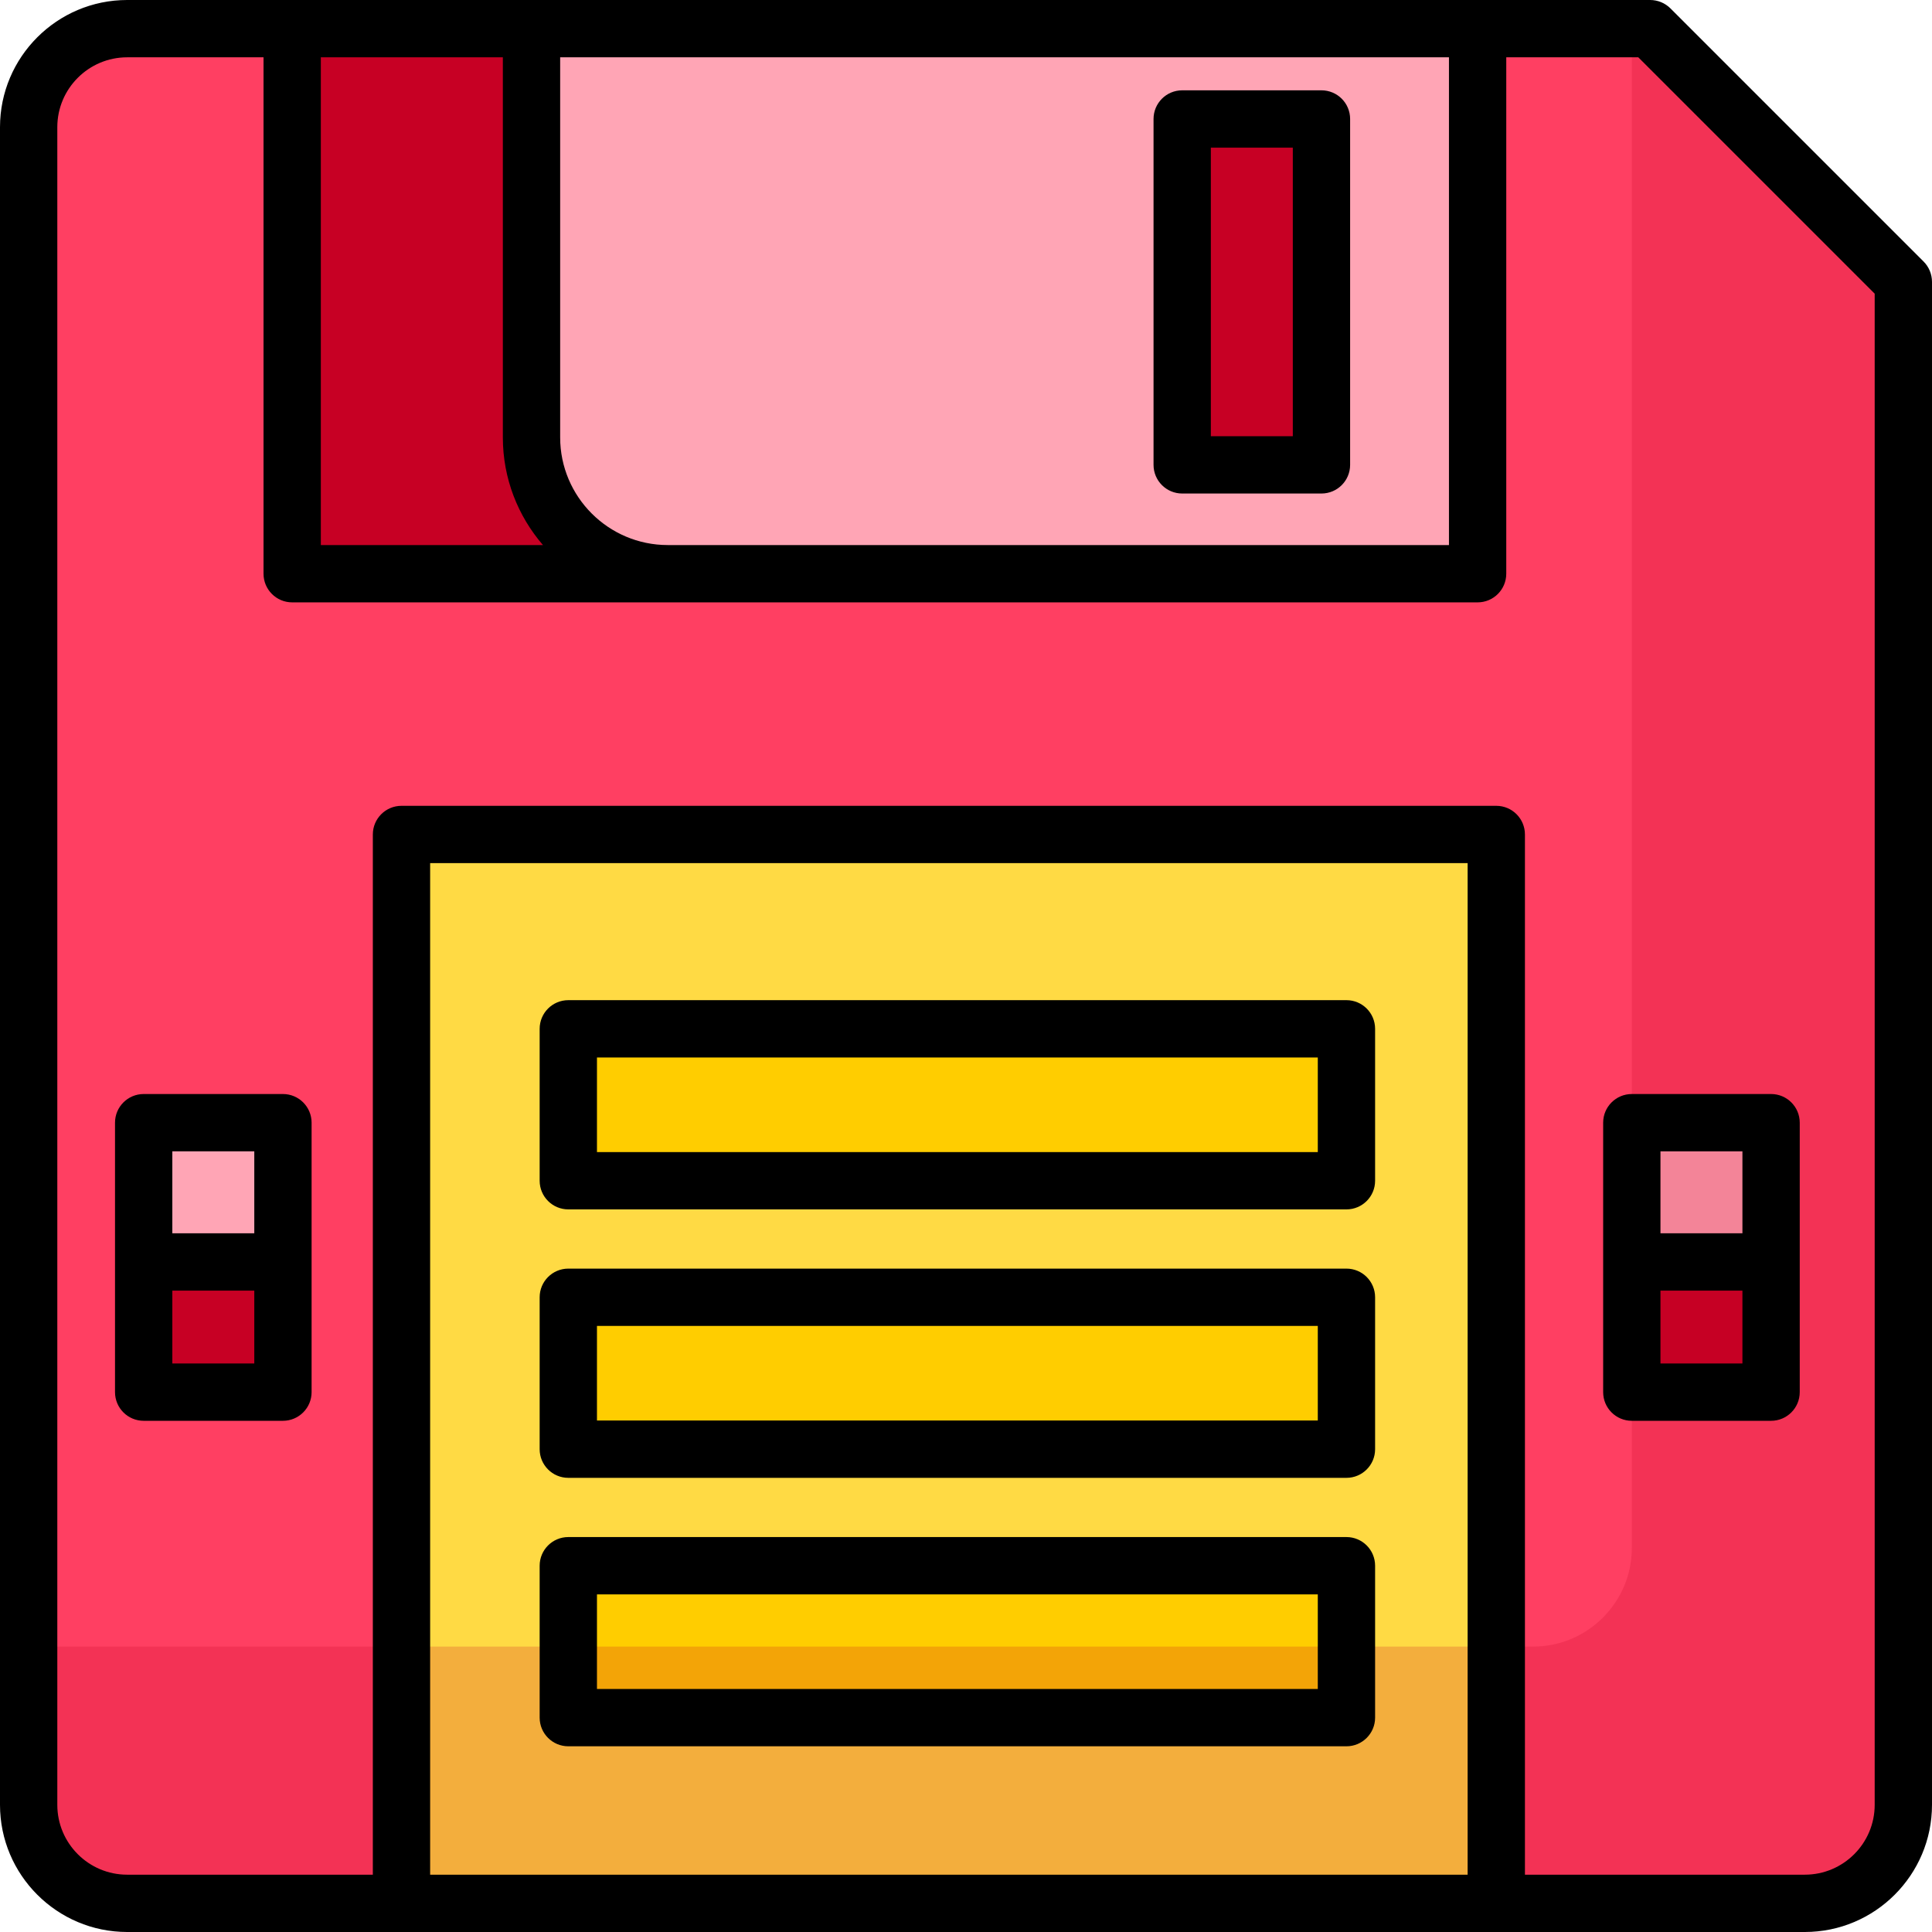 <?xml version="1.0" encoding="iso-8859-1"?>
<!-- Generator: Adobe Illustrator 19.0.0, SVG Export Plug-In . SVG Version: 6.00 Build 0)  -->
<svg xmlns="http://www.w3.org/2000/svg" xmlns:xlink="http://www.w3.org/1999/xlink" version="1.1" id="Layer_1" x="0px" y="0px" viewBox="0 0 512 512" style="enable-background:new 0 0 512 512;" xml:space="preserve">
<path style="fill:#FF3F62;" d="M504.406,74.686v403.615c0,14.358-11.747,26.105-26.105,26.105H33.7  c-14.358,0-26.105-11.747-26.105-26.105V33.7C7.594,19.341,19.341,7.594,33.7,7.594h403.614L504.406,74.686z"/>
<rect x="77.428" y="7.594" style="fill:#C70024;" width="247.848" height="144.448"/>
<rect x="106.397" y="221.148" style="fill:#FFDA44;" width="290.132" height="283.256"/>
<rect x="432.443" y="297.523" style="fill:#C70024;" width="36.91" height="71.414"/>
<rect x="432.443" y="297.523" style="fill:#FFA5B5;" width="36.91" height="36.91"/>
<rect x="38.073" y="297.523" style="fill:#C70024;" width="36.91" height="71.414"/>
<rect x="38.073" y="297.523" style="fill:#FFA5B5;" width="36.91" height="36.91"/>
<g>
	<rect x="150.604" y="272.645" style="fill:#FFCD00;" width="206.213" height="40.261"/>
	<rect x="150.604" y="343.786" style="fill:#FFCD00;" width="206.213" height="40.261"/>
	<rect x="150.604" y="414.926" style="fill:#FFCD00;" width="206.213" height="40.261"/>
</g>
<path style="fill:#FFA5B5;" d="M391.582,152.041H176.97c-19.946,0-36.115-16.169-36.115-36.115V7.594h250.728V152.041z"/>
<g>
	<rect x="313.288" y="31.53" style="fill:#C70024;" width="36.91" height="91.665"/>
	<path style="opacity:0.2;fill:#C70024;enable-background:new    ;" d="M437.315,7.594h-4.867v321.605v81.051   c0,0.897-0.046,1.784-0.136,2.659c-1.344,13.121-12.51,23.446-25.97,23.446H7.594V478.3c0,14.358,11.747,26.105,26.105,26.105   h444.602c13.461,0,24.627-10.325,25.97-23.446c0.089-0.875,0.136-1.762,0.136-2.659v-81.051V74.686L437.315,7.594z"/>
</g>
<path d="M509.776,69.316L442.684,2.225C441.26,0.801,439.328,0,437.315,0h-45.732h-66.306H140.855H77.431H33.7  C15.118,0,0,15.118,0,33.7v444.601C0,496.883,15.118,512,33.7,512h72.698H396.53h81.771C496.883,512,512,496.882,512,478.301V74.686  C512,72.672,511.2,70.741,509.776,69.316z M325.277,15.188h58.712v129.258h-58.712H176.97c-15.727,0-28.52-12.794-28.52-28.52  V15.188H325.277z M133.261,15.188v100.738c0,10.893,4.015,20.858,10.629,28.52H85.025V15.188H133.261z M113.992,496.812V228.739  h274.944v268.073H113.992z M496.812,478.3c0,10.207-8.304,18.511-18.511,18.511h-74.177V221.145c0-4.195-3.4-7.594-7.594-7.594  H106.398c-4.194,0-7.594,3.399-7.594,7.594v275.667H33.7c-10.207,0-18.512-8.305-18.512-18.512V33.7  c0-10.207,8.305-18.512,18.512-18.512h36.136V152.04c0,4.195,3.4,7.594,7.594,7.594h99.539h148.307h66.306  c4.194,0,7.594-3.399,7.594-7.594V15.188h34.993l62.643,62.642V478.3H496.812z"/>
<path d="M313.293,130.787h36.91c4.194,0,7.594-3.399,7.594-7.594V31.53c0-4.195-3.4-7.594-7.594-7.594h-36.91  c-4.194,0-7.594,3.399-7.594,7.594v91.663C305.699,127.388,309.098,130.787,313.293,130.787z M320.887,39.124h21.722v76.475h-21.722  V39.124z"/>
<path d="M424.853,297.522v36.91v34.502c0,4.195,3.4,7.594,7.594,7.594h36.91c4.194,0,7.594-3.399,7.594-7.594v-34.502v-36.91  c0-4.195-3.4-7.594-7.594-7.594h-36.91C428.253,289.928,424.853,293.328,424.853,297.522z M440.041,361.341v-19.314h21.722v19.314  H440.041z M440.041,305.116h21.722v21.722h-21.722V305.116z"/>
<path d="M74.983,289.928h-36.91c-4.194,0-7.594,3.399-7.594,7.594v36.91v34.502c0,4.195,3.4,7.594,7.594,7.594h36.91  c4.194,0,7.594-3.399,7.594-7.594v-34.502v-36.91C82.577,293.328,79.177,289.928,74.983,289.928z M45.667,305.116h21.722v21.722  H45.667V305.116z M45.667,361.341v-19.314h21.722v19.314H45.667z"/>
<path d="M356.822,265.054H150.608c-4.194,0-7.594,3.399-7.594,7.594v40.261c0,4.195,3.4,7.594,7.594,7.594h206.215  c4.194,0,7.594-3.399,7.594-7.594v-40.261C364.416,268.453,361.016,265.054,356.822,265.054z M349.228,305.316H158.202v-25.073  h191.027v25.073H349.228z"/>
<path d="M356.822,336.196H150.608c-4.194,0-7.594,3.399-7.594,7.594v40.261c0,4.195,3.4,7.594,7.594,7.594h206.215  c4.194,0,7.594-3.399,7.594-7.594V343.79C364.416,339.595,361.016,336.196,356.822,336.196z M349.228,376.456H158.202v-25.073  h191.027v25.073H349.228z"/>
<path d="M356.822,407.336H150.608c-4.194,0-7.594,3.399-7.594,7.594v40.261c0,4.195,3.4,7.594,7.594,7.594h206.215  c4.194,0,7.594-3.399,7.594-7.594V414.93C364.416,410.737,361.016,407.336,356.822,407.336z M349.228,447.598H158.202v-25.073  h191.027v25.073H349.228z"/>
<g>
</g>
<g>
</g>
<g>
</g>
<g>
</g>
<g>
</g>
<g>
</g>
<g>
</g>
<g>
</g>
<g>
</g>
<g>
</g>
<g>
</g>
<g>
</g>
<g>
</g>
<g>
</g>
<g>
</g>
</svg>
